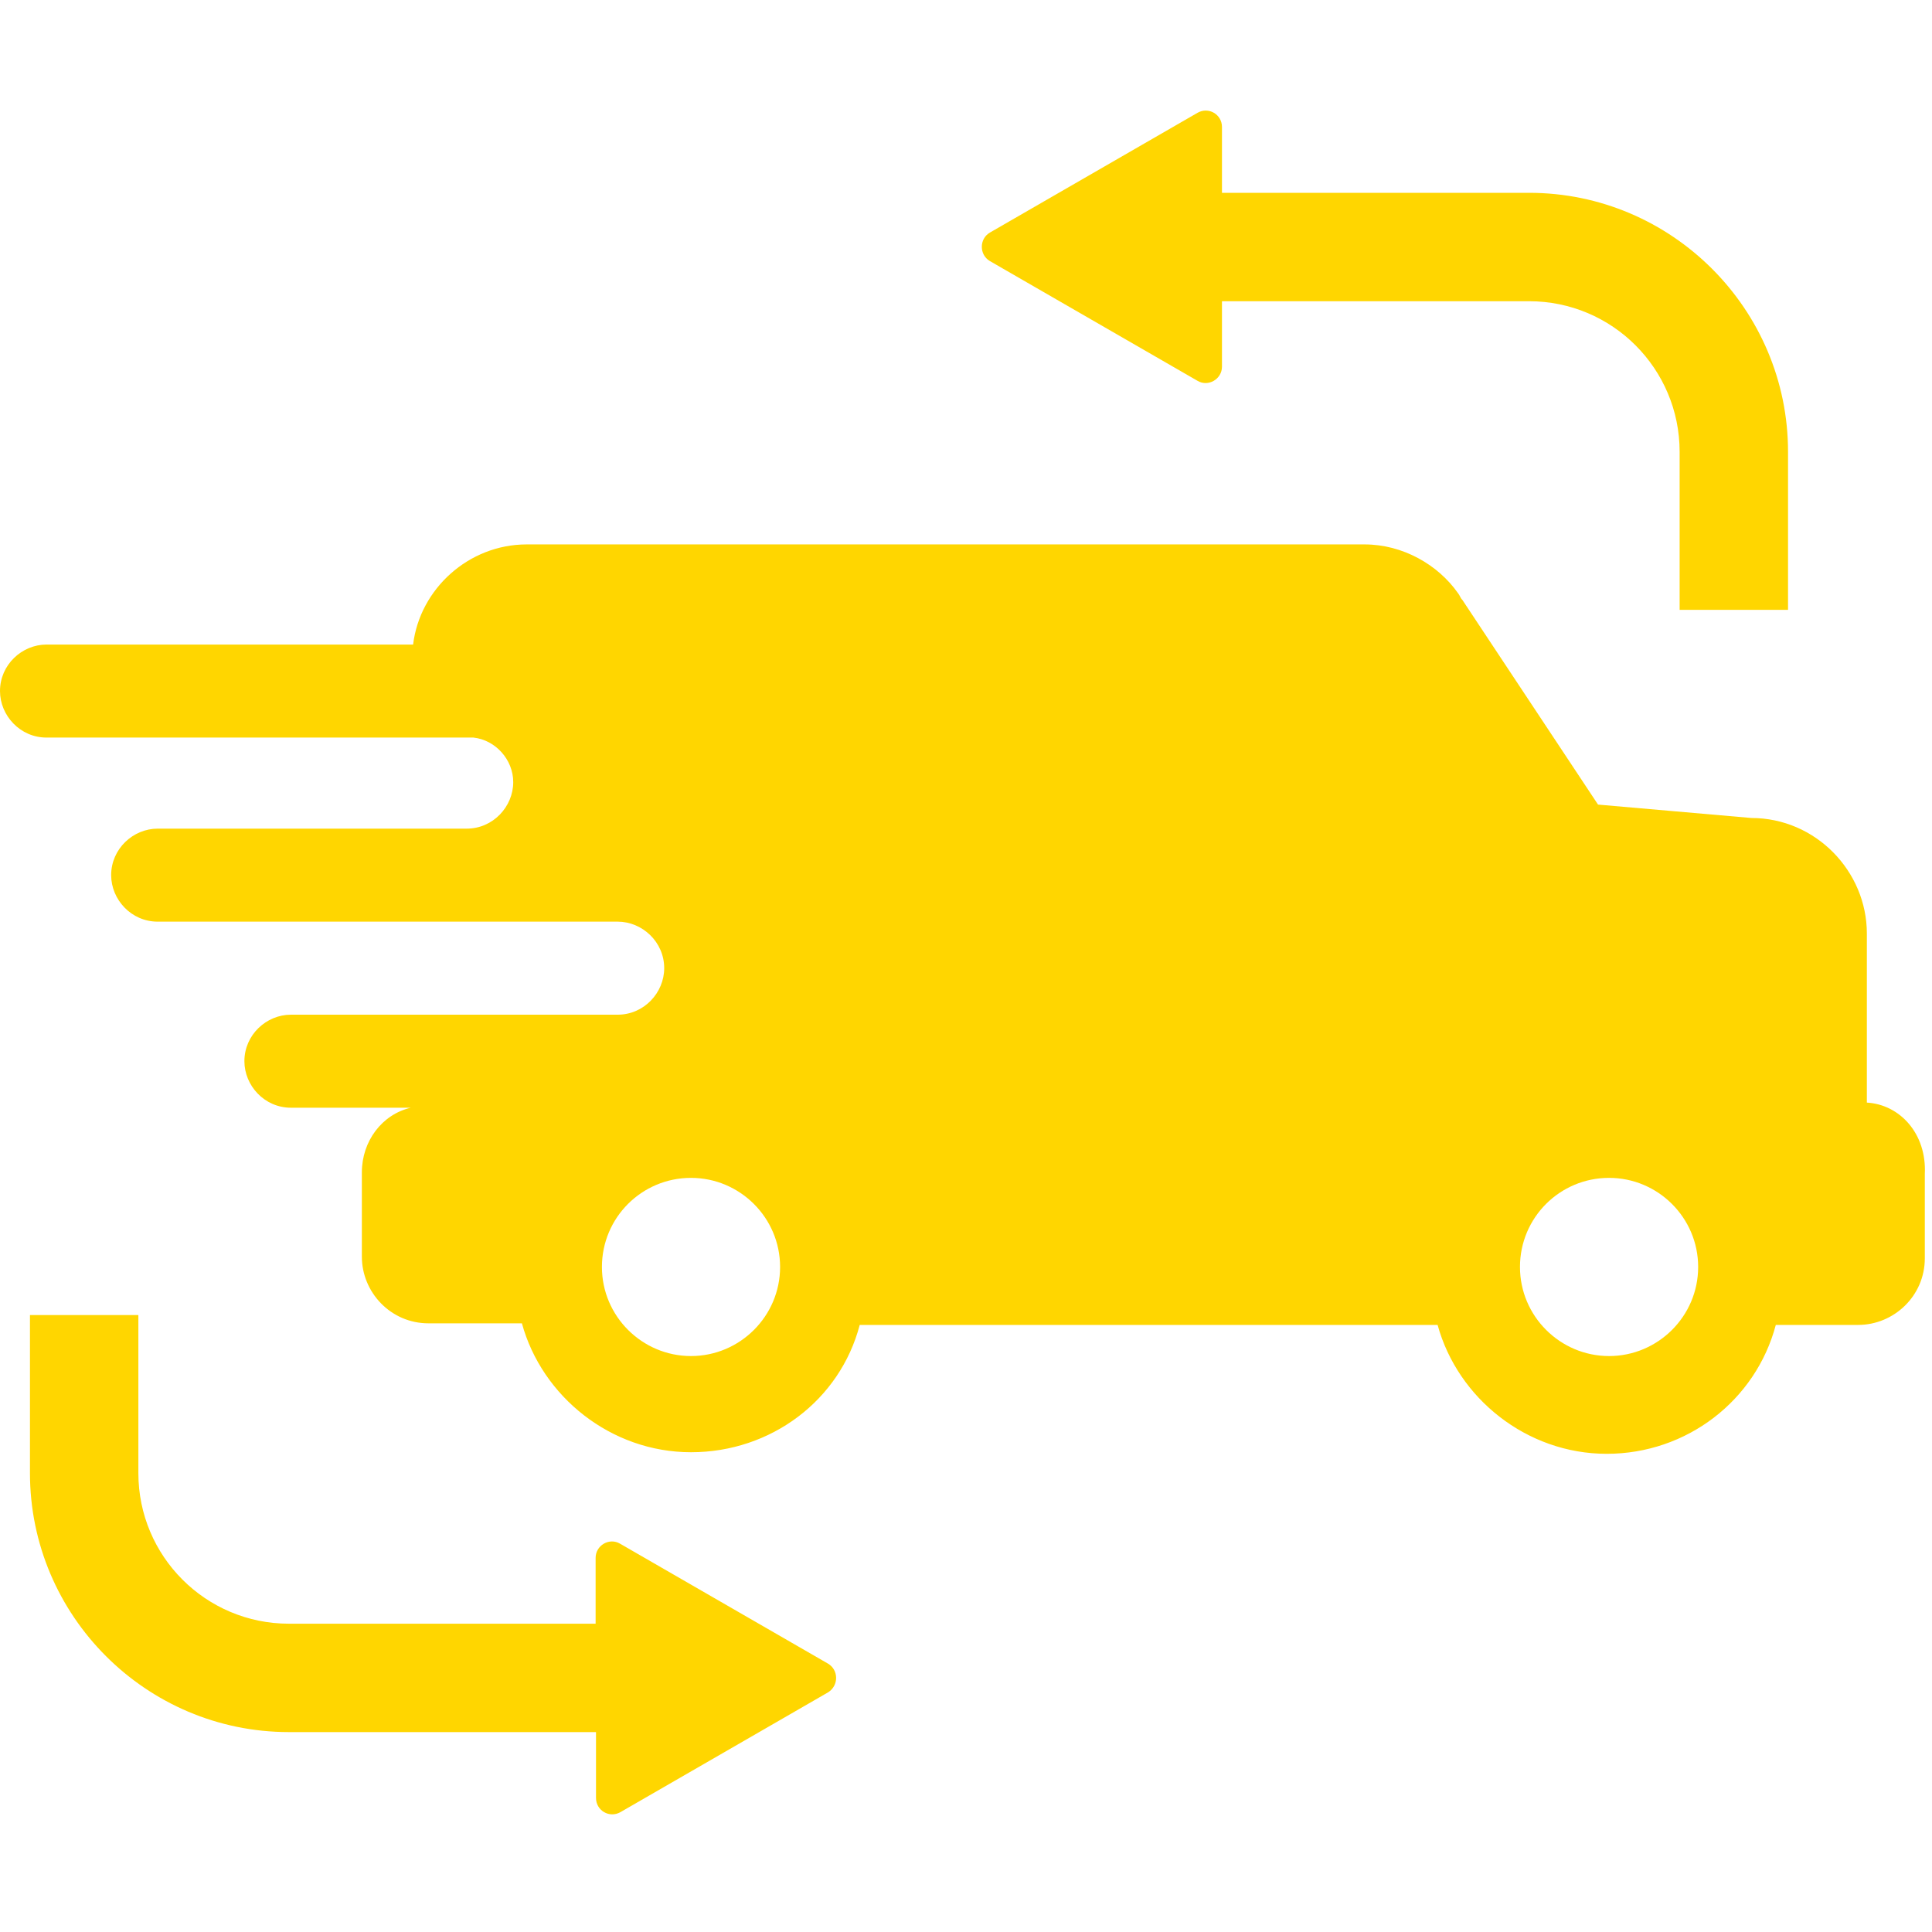 <svg width="110" height="110" viewBox="0 0 110 110" fill="none" xmlns="http://www.w3.org/2000/svg">
<g clip-path="url(#clip0_66_64)">
<path d="M106.291 62.777V53.149C106.291 49.603 103.374 46.573 99.716 46.573L90.985 45.81L83.265 34.162C83.13 34.027 83.13 33.915 83.018 33.78C81.873 32.142 79.853 30.997 77.699 30.997H61.248H29.984C26.685 30.997 23.902 33.533 23.521 36.698H2.648C1.257 36.698 0 37.842 0 39.346C0 40.737 1.145 41.994 2.648 41.994H26.573C26.707 41.994 26.82 41.994 26.954 41.994C28.211 42.129 29.221 43.251 29.221 44.53C29.221 45.922 28.077 47.179 26.573 47.179H23.408H8.977C7.586 47.179 6.329 48.323 6.329 49.827C6.329 51.218 7.474 52.475 8.977 52.475H23.408H35.169C36.56 52.475 37.817 53.62 37.817 55.124C37.817 56.515 36.672 57.772 35.169 57.772H23.408H16.563C15.172 57.772 13.915 58.916 13.915 60.42C13.915 61.812 15.059 63.069 16.563 63.069H23.386C21.748 63.45 20.603 64.976 20.603 66.749V71.552C20.603 73.572 22.241 75.345 24.396 75.345H29.715C30.86 79.519 34.787 82.684 39.343 82.684C43.899 82.684 47.827 79.722 48.949 75.435H61.091H81.851C82.995 79.609 86.923 82.774 91.479 82.774C96.035 82.774 99.963 79.744 101.107 75.435H105.798C107.818 75.435 109.591 73.796 109.591 71.642V66.839C109.703 64.55 108.177 62.889 106.291 62.777ZM39.343 77.208C36.56 77.208 34.271 74.941 34.271 72.136C34.271 69.33 36.538 67.063 39.343 67.063C42.126 67.063 44.415 69.33 44.415 72.136C44.415 74.941 42.126 77.208 39.343 77.208ZM91.614 77.208C88.831 77.208 86.541 74.941 86.541 72.136C86.541 69.33 88.808 67.063 91.614 67.063C94.397 67.063 96.686 69.33 96.686 72.136C96.686 74.941 94.397 77.208 91.614 77.208Z" fill="#FFD600"/>
<path d="M47.131 94.713L35.303 87.891C34.697 87.532 33.912 87.98 33.912 88.699V92.447H16.451C11.715 92.447 7.878 88.609 7.878 83.873V74.874H1.706V83.873C1.706 91.998 8.326 98.618 16.451 98.618H33.934V102.367C33.934 103.085 34.697 103.534 35.326 103.175L47.153 96.352C47.759 95.97 47.759 95.073 47.131 94.713Z" fill="#FFD600"/>
<path d="M56.355 14.861L68.183 21.683C68.789 22.042 69.574 21.593 69.574 20.875V17.15H87.058C91.793 17.15 95.631 20.988 95.631 25.723V34.723H101.803V25.723C101.803 17.599 95.182 10.978 87.058 10.978H69.574V7.23C69.574 6.512 68.811 6.063 68.183 6.422L56.355 13.245C55.749 13.604 55.749 14.501 56.355 14.861Z" fill="#FFD600"/>
</g>
<defs>
<clipPath id="clip0_66_64">
<rect width="109.596" height="109.596" fill="white"/>
</clipPath>
</defs>
</svg>
